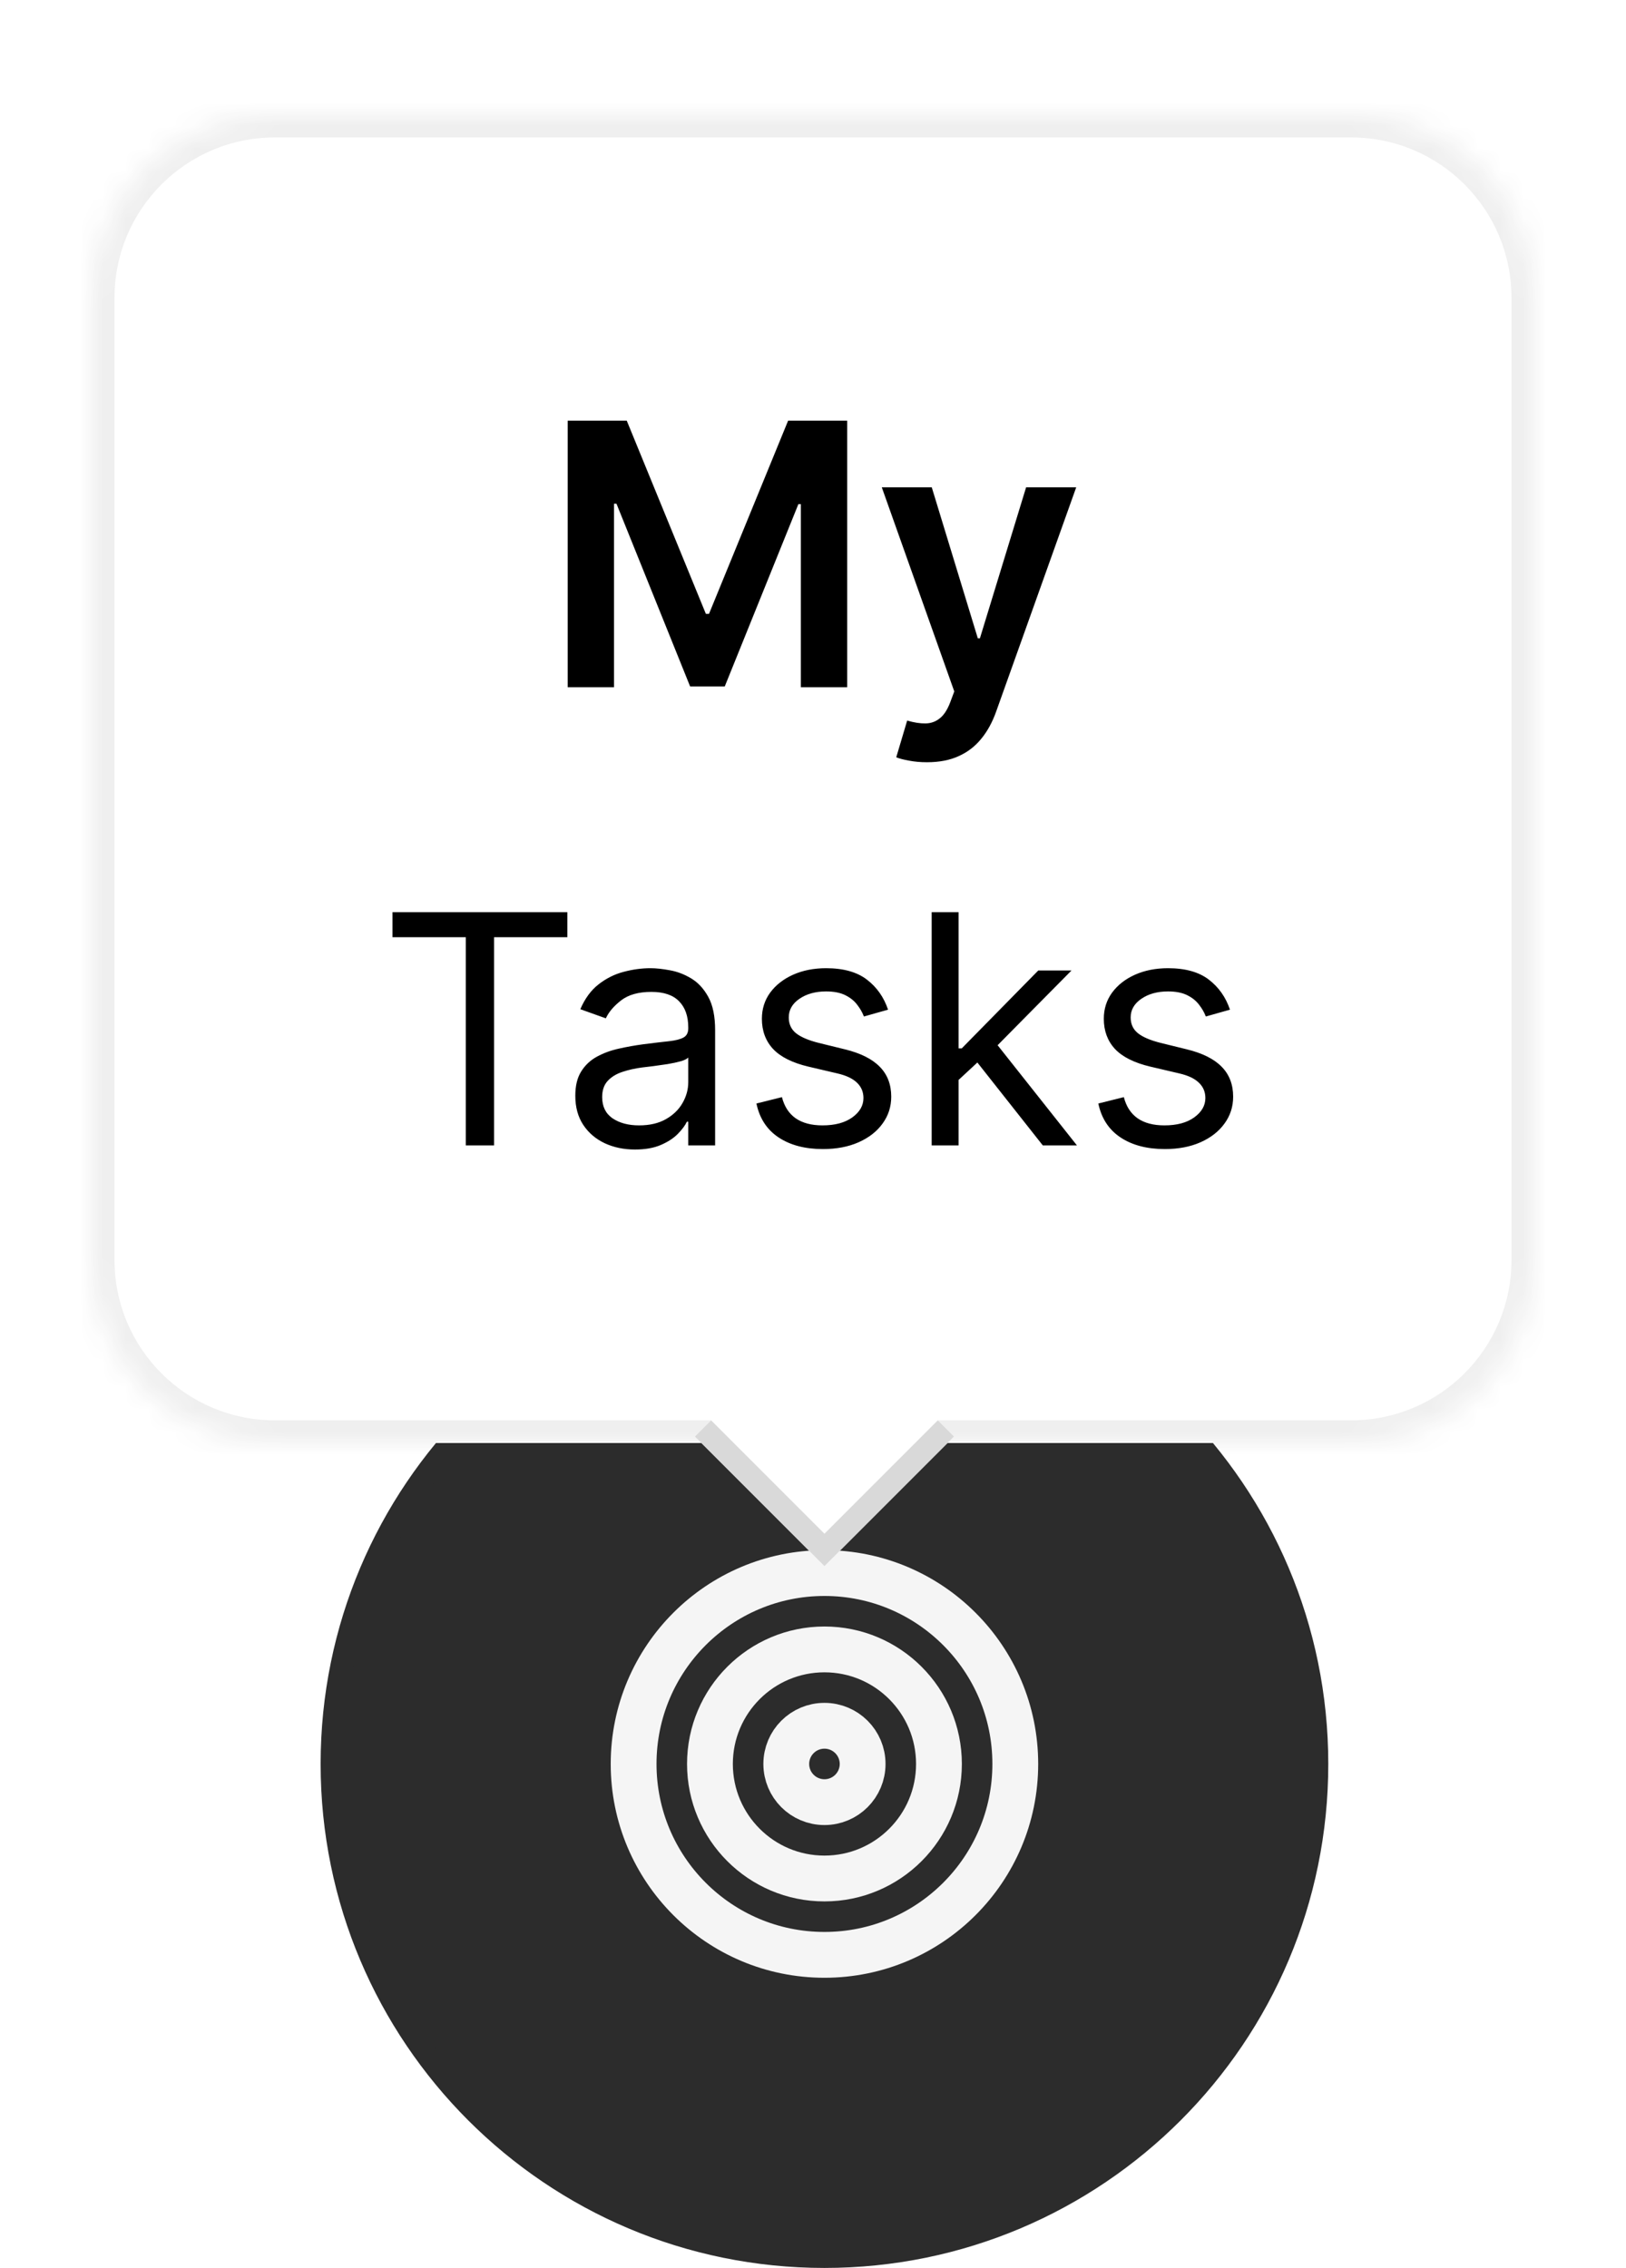 <svg width="71" height="99" viewBox="0 0 71 99" fill="none" xmlns="http://www.w3.org/2000/svg">
<path d="M14.5 77C14.5 65.126 24.126 55.5 36 55.5C47.874 55.5 57.5 65.126 57.5 77C57.5 88.874 47.874 98.5 36 98.5C24.126 98.5 14.5 88.874 14.5 77Z" fill="#2C2C2C"/>
<path d="M14.5 77C14.5 65.126 24.126 55.5 36 55.5C47.874 55.5 57.5 65.126 57.5 77C57.5 88.874 47.874 98.5 36 98.5C24.126 98.5 14.5 88.874 14.5 77Z" stroke="#2C2C2C" stroke-linecap="round"/>
<g clip-path="url(#clip0_1_393)">
<path d="M36 85.333C40.602 85.333 44.333 81.602 44.333 77C44.333 72.398 40.602 68.667 36 68.667C31.398 68.667 27.667 72.398 27.667 77C27.667 81.602 31.398 85.333 36 85.333Z" stroke="#F5F5F5" stroke-width="2" stroke-linecap="round" stroke-linejoin="round"/>
<path d="M36 82C38.761 82 41 79.761 41 77C41 74.239 38.761 72 36 72C33.239 72 31 74.239 31 77C31 79.761 33.239 82 36 82Z" stroke="#F5F5F5" stroke-width="2" stroke-linecap="round" stroke-linejoin="round"/>
<path d="M36 78.667C36.92 78.667 37.667 77.921 37.667 77C37.667 76.079 36.92 75.333 36 75.333C35.08 75.333 34.333 76.079 34.333 77C34.333 77.921 35.08 78.667 36 78.667Z" stroke="#F5F5F5" stroke-width="2" stroke-linecap="round" stroke-linejoin="round"/>
</g>
<g filter="url(#filter0_dd_1_393)">
<mask id="path-3-inside-1_1_393" fill="white">
<path d="M4 11C4 6.582 7.582 3 12 3H59C63.418 3 67 6.582 67 11V53C67 57.418 63.418 61 59 61H12C7.582 61 4 57.418 4 53V11Z"/>
</mask>
<path d="M4 11C4 6.582 7.582 3 12 3H59C63.418 3 67 6.582 67 11V53C67 57.418 63.418 61 59 61H12C7.582 61 4 57.418 4 53V11Z" fill="white" shape-rendering="crispEdges"/>
<path d="M12 4H59V2H12V4ZM66 11V53H68V11H66ZM59 60H12V62H59V60ZM5 53V11H3V53H5ZM12 60C8.134 60 5 56.866 5 53H3C3 57.971 7.029 62 12 62V60ZM66 53C66 56.866 62.866 60 59 60V62C63.971 62 68 57.971 68 53H66ZM59 4C62.866 4 66 7.134 66 11H68C68 6.029 63.971 2 59 2V4ZM12 2C7.029 2 3 6.029 3 11H5C5 7.134 8.134 4 12 4V2Z" fill="#3B383E" fill-opacity="0.08" mask="url(#path-3-inside-1_1_393)"/>
<path d="M36 55.05L41.657 60.707L36 66.364L30.343 60.707L36 55.05Z" fill="white"/>
<path fill-rule="evenodd" clip-rule="evenodd" d="M30.343 60.707L36 66.364L41.657 60.707L40.95 60L36 64.95L31.05 60L30.343 60.707Z" fill="#D9D9D9"/>
<path d="M24.788 16.364H27.368L30.822 24.796H30.959L34.413 16.364H36.993V28H34.97V20.006H34.862L31.646 27.966H30.135L26.919 19.989H26.811V28H24.788V16.364ZM40.476 31.273C40.196 31.273 39.936 31.25 39.697 31.204C39.463 31.163 39.275 31.114 39.135 31.057L39.612 29.454C39.911 29.542 40.178 29.583 40.413 29.579C40.648 29.576 40.855 29.502 41.033 29.358C41.215 29.218 41.368 28.983 41.493 28.653L41.669 28.182L38.504 19.273H40.686L42.697 25.864H42.788L44.805 19.273H46.993L43.499 29.057C43.336 29.519 43.12 29.915 42.851 30.244C42.582 30.578 42.252 30.831 41.862 31.006C41.476 31.184 41.014 31.273 40.476 31.273Z" fill="black"/>
<path d="M17.138 38.912V37.818H24.774V38.912H21.573V48H20.34V38.912H17.138ZM27.726 48.179C27.242 48.179 26.803 48.088 26.409 47.906C26.014 47.72 25.701 47.453 25.469 47.105C25.237 46.754 25.121 46.33 25.121 45.832C25.121 45.395 25.207 45.04 25.38 44.769C25.552 44.493 25.782 44.278 26.071 44.122C26.359 43.966 26.677 43.85 27.025 43.774C27.377 43.695 27.73 43.632 28.084 43.585C28.548 43.526 28.924 43.481 29.213 43.451C29.505 43.418 29.717 43.363 29.849 43.287C29.985 43.211 30.053 43.078 30.053 42.889V42.849C30.053 42.359 29.919 41.978 29.65 41.706C29.385 41.434 28.983 41.298 28.442 41.298C27.882 41.298 27.443 41.421 27.125 41.666C26.807 41.911 26.583 42.173 26.454 42.452L25.34 42.054C25.539 41.59 25.804 41.229 26.135 40.97C26.47 40.708 26.835 40.526 27.229 40.423C27.627 40.317 28.018 40.264 28.402 40.264C28.648 40.264 28.929 40.294 29.248 40.354C29.569 40.41 29.879 40.528 30.177 40.707C30.479 40.886 30.729 41.156 30.928 41.517C31.127 41.878 31.226 42.362 31.226 42.969V48H30.053V46.966H29.993C29.914 47.132 29.781 47.309 29.596 47.498C29.41 47.687 29.163 47.847 28.855 47.98C28.547 48.113 28.17 48.179 27.726 48.179ZM27.905 47.125C28.369 47.125 28.76 47.034 29.079 46.852C29.4 46.669 29.642 46.434 29.804 46.146C29.97 45.857 30.053 45.554 30.053 45.236V44.162C30.003 44.222 29.894 44.276 29.725 44.326C29.559 44.372 29.367 44.414 29.148 44.45C28.933 44.483 28.722 44.513 28.517 44.54C28.315 44.563 28.151 44.583 28.025 44.599C27.72 44.639 27.435 44.704 27.169 44.793C26.908 44.88 26.695 45.01 26.533 45.186C26.374 45.358 26.294 45.594 26.294 45.892C26.294 46.3 26.445 46.608 26.747 46.817C27.052 47.022 27.438 47.125 27.905 47.125ZM38.777 42.074L37.723 42.372C37.657 42.197 37.559 42.026 37.43 41.86C37.304 41.691 37.131 41.552 36.913 41.443C36.694 41.333 36.414 41.278 36.072 41.278C35.605 41.278 35.216 41.386 34.904 41.602C34.596 41.814 34.442 42.084 34.442 42.412C34.442 42.704 34.548 42.934 34.76 43.103C34.972 43.272 35.303 43.413 35.754 43.526L36.888 43.804C37.571 43.97 38.079 44.223 38.414 44.565C38.749 44.903 38.916 45.339 38.916 45.872C38.916 46.31 38.79 46.701 38.538 47.045C38.29 47.39 37.942 47.662 37.494 47.861C37.047 48.06 36.526 48.159 35.933 48.159C35.154 48.159 34.51 47.99 33.999 47.652C33.489 47.314 33.166 46.82 33.03 46.17L34.143 45.892C34.249 46.303 34.45 46.611 34.745 46.817C35.043 47.022 35.433 47.125 35.913 47.125C36.46 47.125 36.894 47.009 37.216 46.777C37.541 46.542 37.703 46.26 37.703 45.932C37.703 45.667 37.61 45.445 37.425 45.266C37.239 45.083 36.954 44.947 36.569 44.858L35.297 44.56C34.597 44.394 34.084 44.137 33.756 43.789C33.431 43.438 33.268 42.999 33.268 42.472C33.268 42.041 33.389 41.66 33.631 41.328C33.877 40.997 34.21 40.736 34.631 40.548C35.055 40.359 35.535 40.264 36.072 40.264C36.828 40.264 37.421 40.43 37.852 40.761C38.286 41.093 38.595 41.53 38.777 42.074ZM41.776 45.216L41.756 43.764H41.995L45.336 40.364H46.787L43.228 43.963H43.128L41.776 45.216ZM40.682 48V37.818H41.856V48H40.682ZM45.535 48L42.552 44.222L43.387 43.406L47.026 48H45.535ZM53.707 42.074L52.653 42.372C52.586 42.197 52.489 42.026 52.359 41.86C52.233 41.691 52.061 41.552 51.842 41.443C51.623 41.333 51.343 41.278 51.002 41.278C50.535 41.278 50.145 41.386 49.834 41.602C49.526 41.814 49.371 42.084 49.371 42.412C49.371 42.704 49.477 42.934 49.69 43.103C49.902 43.272 50.233 43.413 50.684 43.526L51.817 43.804C52.5 43.97 53.009 44.223 53.344 44.565C53.678 44.903 53.846 45.339 53.846 45.872C53.846 46.31 53.72 46.701 53.468 47.045C53.219 47.39 52.871 47.662 52.424 47.861C51.977 48.06 51.456 48.159 50.863 48.159C50.084 48.159 49.439 47.99 48.929 47.652C48.419 47.314 48.095 46.82 47.959 46.17L49.073 45.892C49.179 46.303 49.38 46.611 49.675 46.817C49.973 47.022 50.362 47.125 50.843 47.125C51.39 47.125 51.824 47.009 52.145 46.777C52.47 46.542 52.633 46.26 52.633 45.932C52.633 45.667 52.54 45.445 52.354 45.266C52.169 45.083 51.884 44.947 51.499 44.858L50.227 44.56C49.527 44.394 49.013 44.137 48.685 43.789C48.361 43.438 48.198 42.999 48.198 42.472C48.198 42.041 48.319 41.66 48.561 41.328C48.806 40.997 49.139 40.736 49.56 40.548C49.984 40.359 50.465 40.264 51.002 40.264C51.758 40.264 52.351 40.43 52.782 40.761C53.216 41.093 53.524 41.53 53.707 42.074Z" fill="black"/>
</g>
<defs>
<filter id="filter0_dd_1_393" x="0" y="0" width="71" height="71.364" filterUnits="userSpaceOnUse" color-interpolation-filters="sRGB">
<feFlood flood-opacity="0" result="BackgroundImageFix"/>
<feColorMatrix in="SourceAlpha" type="matrix" values="0 0 0 0 0 0 0 0 0 0 0 0 0 0 0 0 0 0 127 0" result="hardAlpha"/>
<feOffset dy="1"/>
<feGaussianBlur stdDeviation="2"/>
<feComposite in2="hardAlpha" operator="out"/>
<feColorMatrix type="matrix" values="0 0 0 0 0.047 0 0 0 0 0.047 0 0 0 0 0.051 0 0 0 0.05 0"/>
<feBlend mode="normal" in2="BackgroundImageFix" result="effect1_dropShadow_1_393"/>
<feColorMatrix in="SourceAlpha" type="matrix" values="0 0 0 0 0 0 0 0 0 0 0 0 0 0 0 0 0 0 127 0" result="hardAlpha"/>
<feOffset dy="1"/>
<feGaussianBlur stdDeviation="2"/>
<feComposite in2="hardAlpha" operator="out"/>
<feColorMatrix type="matrix" values="0 0 0 0 0.047 0 0 0 0 0.047 0 0 0 0 0.051 0 0 0 0.1 0"/>
<feBlend mode="normal" in2="effect1_dropShadow_1_393" result="effect2_dropShadow_1_393"/>
<feBlend mode="normal" in="SourceGraphic" in2="effect2_dropShadow_1_393" result="shape"/>
</filter>
<clipPath id="clip0_1_393">
<rect width="20" height="20" fill="white" transform="translate(26 67)"/>
</clipPath>
</defs>
</svg>
